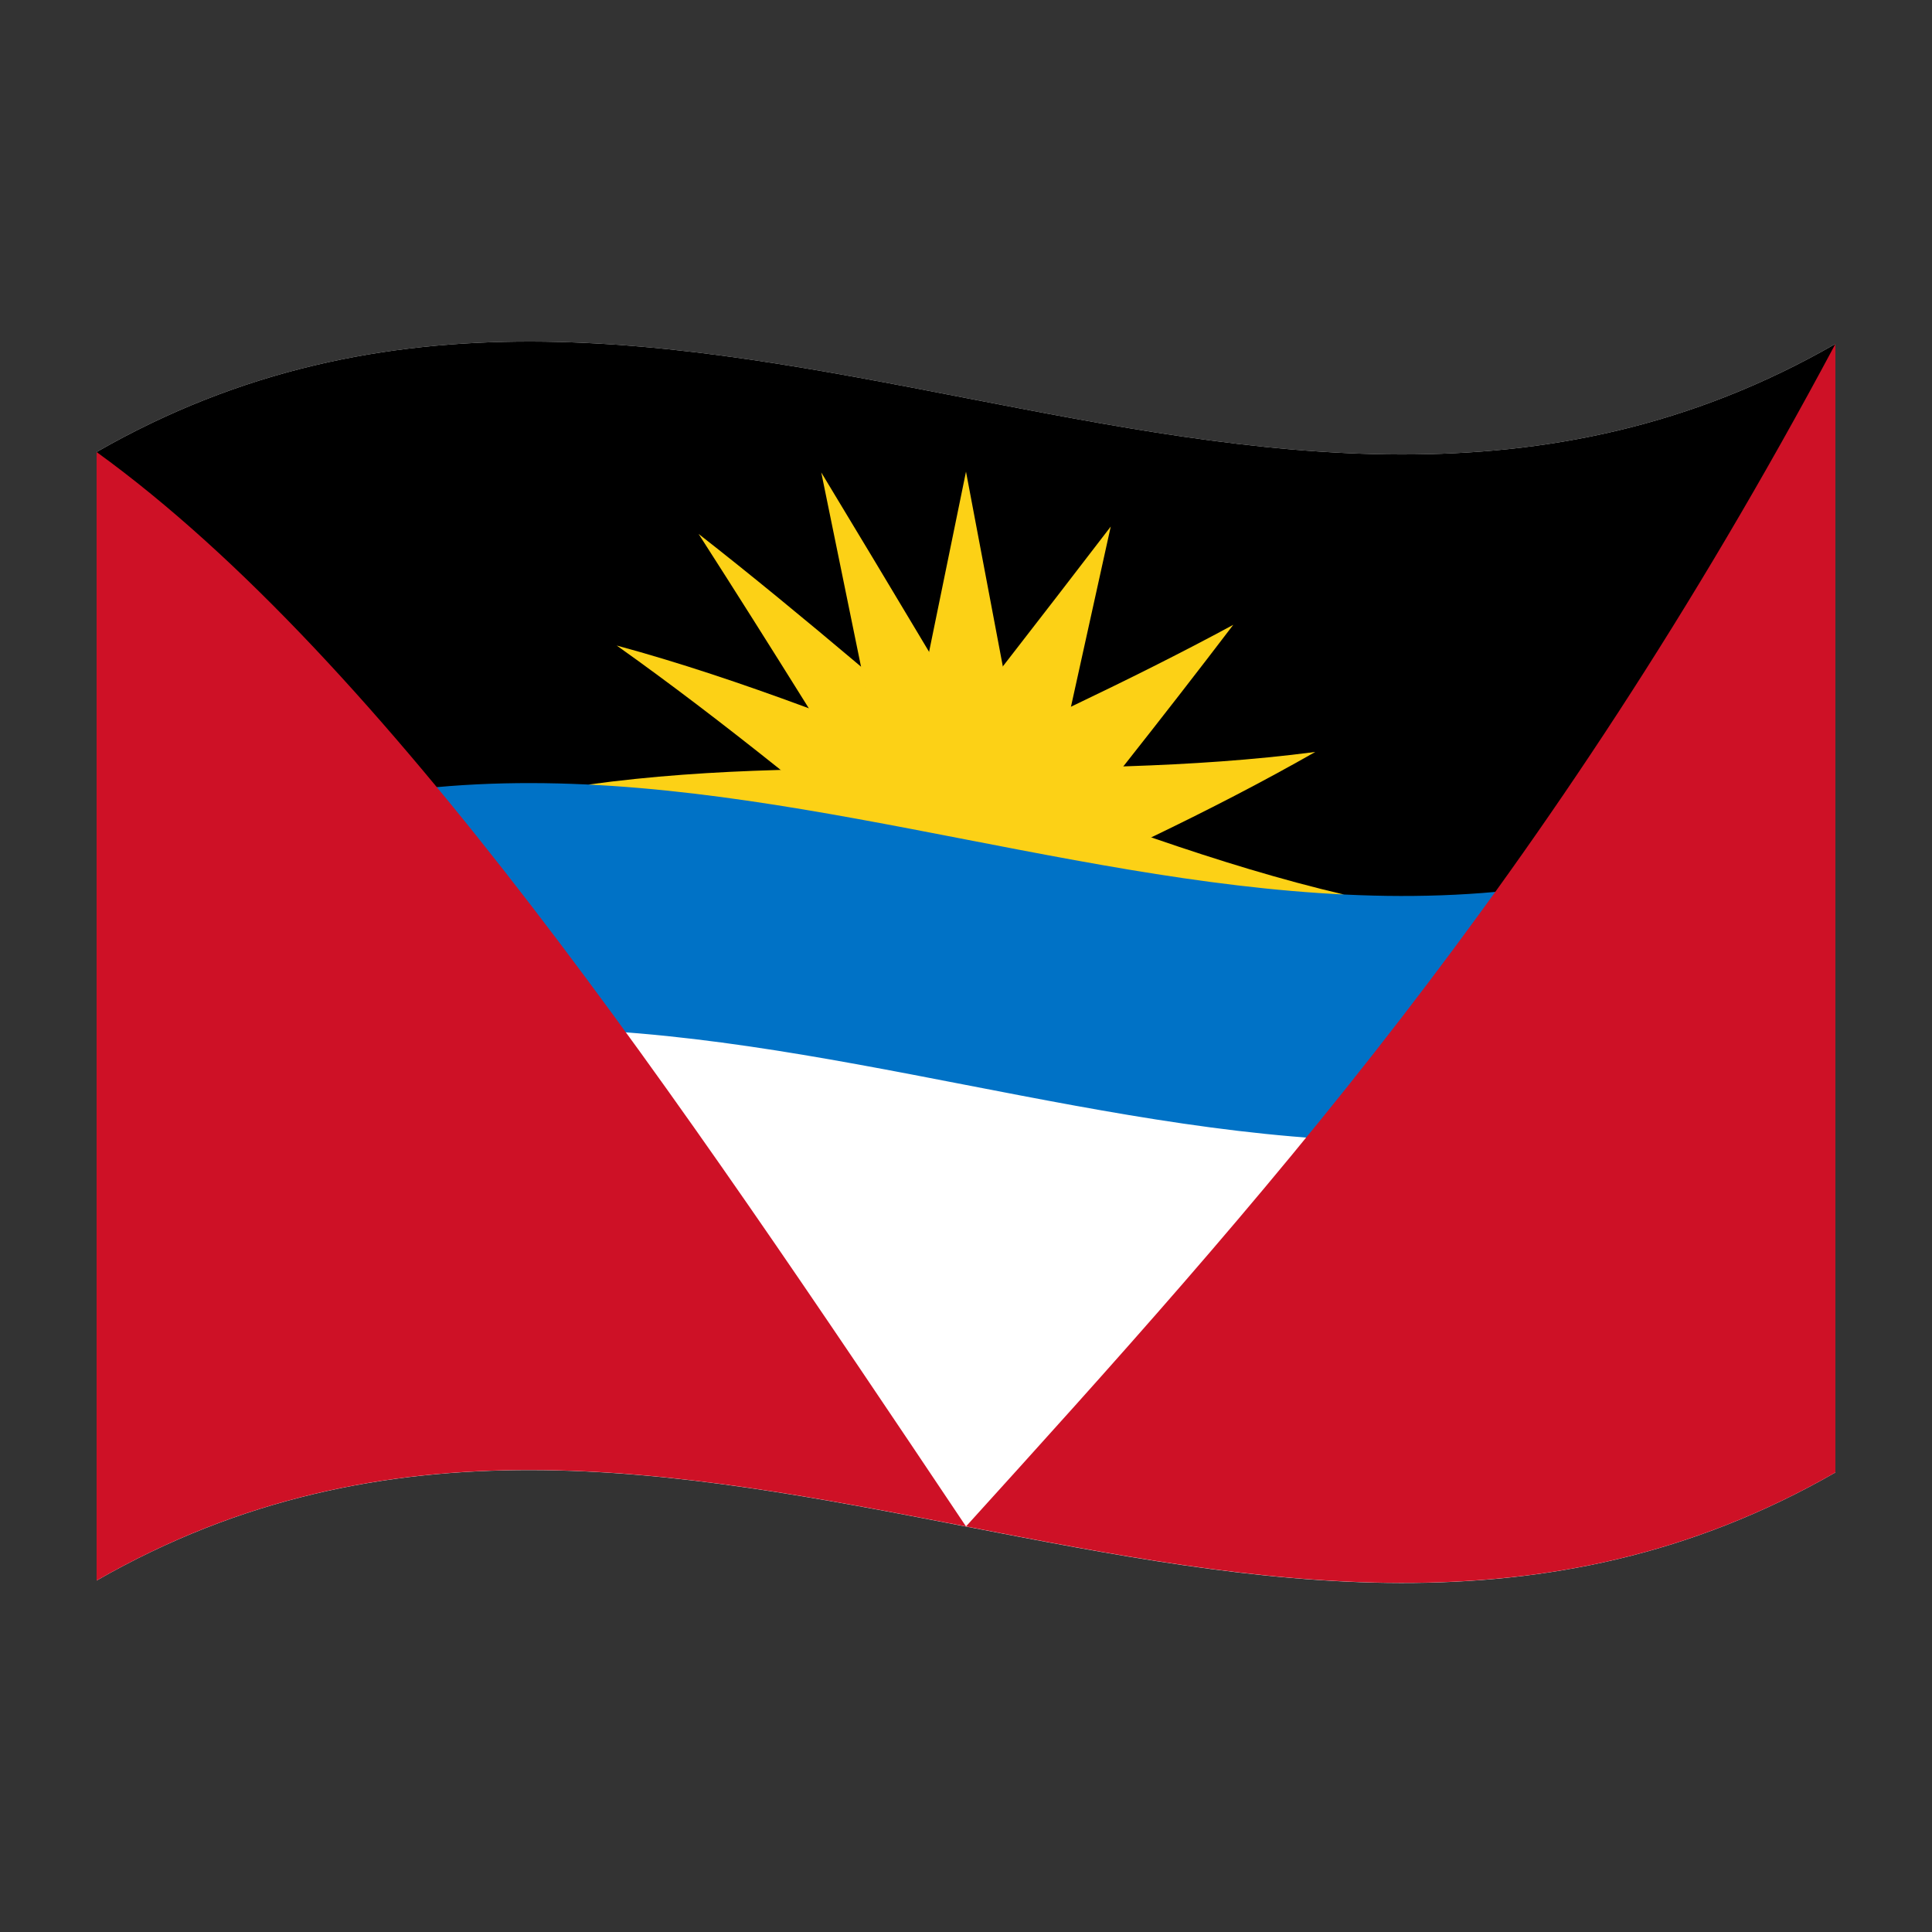 <?xml version="1.0" encoding="utf-8"?>
<!-- Generator: Adobe Illustrator 24.2.0, SVG Export Plug-In . SVG Version: 6.00 Build 0)  -->
<svg version="1.1" id="Layer_1" xmlns="http://www.w3.org/2000/svg" xmlns:xlink="http://www.w3.org/1999/xlink" x="0px" y="0px"
	 viewBox="0 0 1260 1260" style="enable-background:new 0 0 1260 1260;" xml:space="preserve">
<rect x="0" y="0" width="1260" height="1260" fill="#333333" stroke="none"/>
<style type="text/css">
	.st0{fill:#FFFFFF;}
	.st1{fill:#FCD116;}
	.st2{fill:#0072C6;}
	.st3{fill:#CE1126;}
</style>
<g>
	<path class="st0" d="M63,294.8v736c378-217,756,146.6,1134-70.5v-736C819,441.4,441,77.8,63,294.8z"/>
	<path d="M63,294.8v368c378-217,756,146.6,1134-70.5v-368C819,441.4,441,77.8,63,294.8z"/>
	<path class="st1" d="M630,593.5v-91.9c-82.2-0.6-164.3-1.2-246.5,10.1C465.7,531,547.8,562.2,630,593.5z"/>
	<path class="st1" d="M611.9,586.5c12.1-26,24-51.9,36.1-77.9c-81.9-32.2-163.8-65.4-245.8-87.6
		C472.1,470.6,542.1,528.2,611.9,586.5z"/>
	<path class="st1" d="M596.6,573.6c22.2-17.4,44.5-34.7,66.7-52.1c-69.2-59-138.4-119.1-207.7-173.3
		C502.6,421.4,549.6,497.2,596.6,573.6z"/>
	<path class="st1" d="M586.4,556.7c29.1-6.2,58.1-12.2,87.2-18.4c-46-76.8-92-154.2-138-230.2C552.6,390.9,569.5,473.8,586.4,556.7z
		"/>
	<path class="st1" d="M582.8,538.5c31.5,5.9,62.9,12.2,94.4,18.2c-15.8-83-31.5-166-47.2-249.1C614.2,384.5,598.5,461.4,582.8,538.5
		z"/>
	<path class="st1" d="M673.6,573.5c16.9-76.6,33.8-153.3,50.8-230.1c-46,60.1-91.9,118.8-137.9,178.2
		C615.4,538.8,644.6,556.3,673.6,573.5z"/>
	<path class="st1" d="M663.4,586.5c47-58.4,94-117.4,140.9-179c-69.2,37.4-138.4,68.7-207.7,101.2
		C618.8,534.6,641.2,560.6,663.4,586.5z"/>
	<path class="st1" d="M648.1,593.4c69.9-31.3,139.8-63.2,209.7-103c-81.9,10.7-163.9,10.5-245.8,11.2L648.1,593.4z"/>
	<path class="st1" d="M630,593.5c82.2,0.6,164.3,1.2,246.5-10.1c-82.2-19.3-164.3-50.6-246.5-81.8V593.5z"/>
	<path class="st2" d="M63,742.8c378-217,756,146.6,1134-70.5v-160c-378,217-756-146.6-1134,70.5V742.8z"/>
	<path class="st3" d="M63,1030.8c189-108.6,378-71.9,567-35.3c-189-282-378-563.9-567-700.7V1030.8z"/>
	<path class="st3" d="M630,995.5c189,36.6,378,73.3,567-35.2v-736C1008,578.2,819,786.9,630,995.5z"/>
</g>
</svg>
